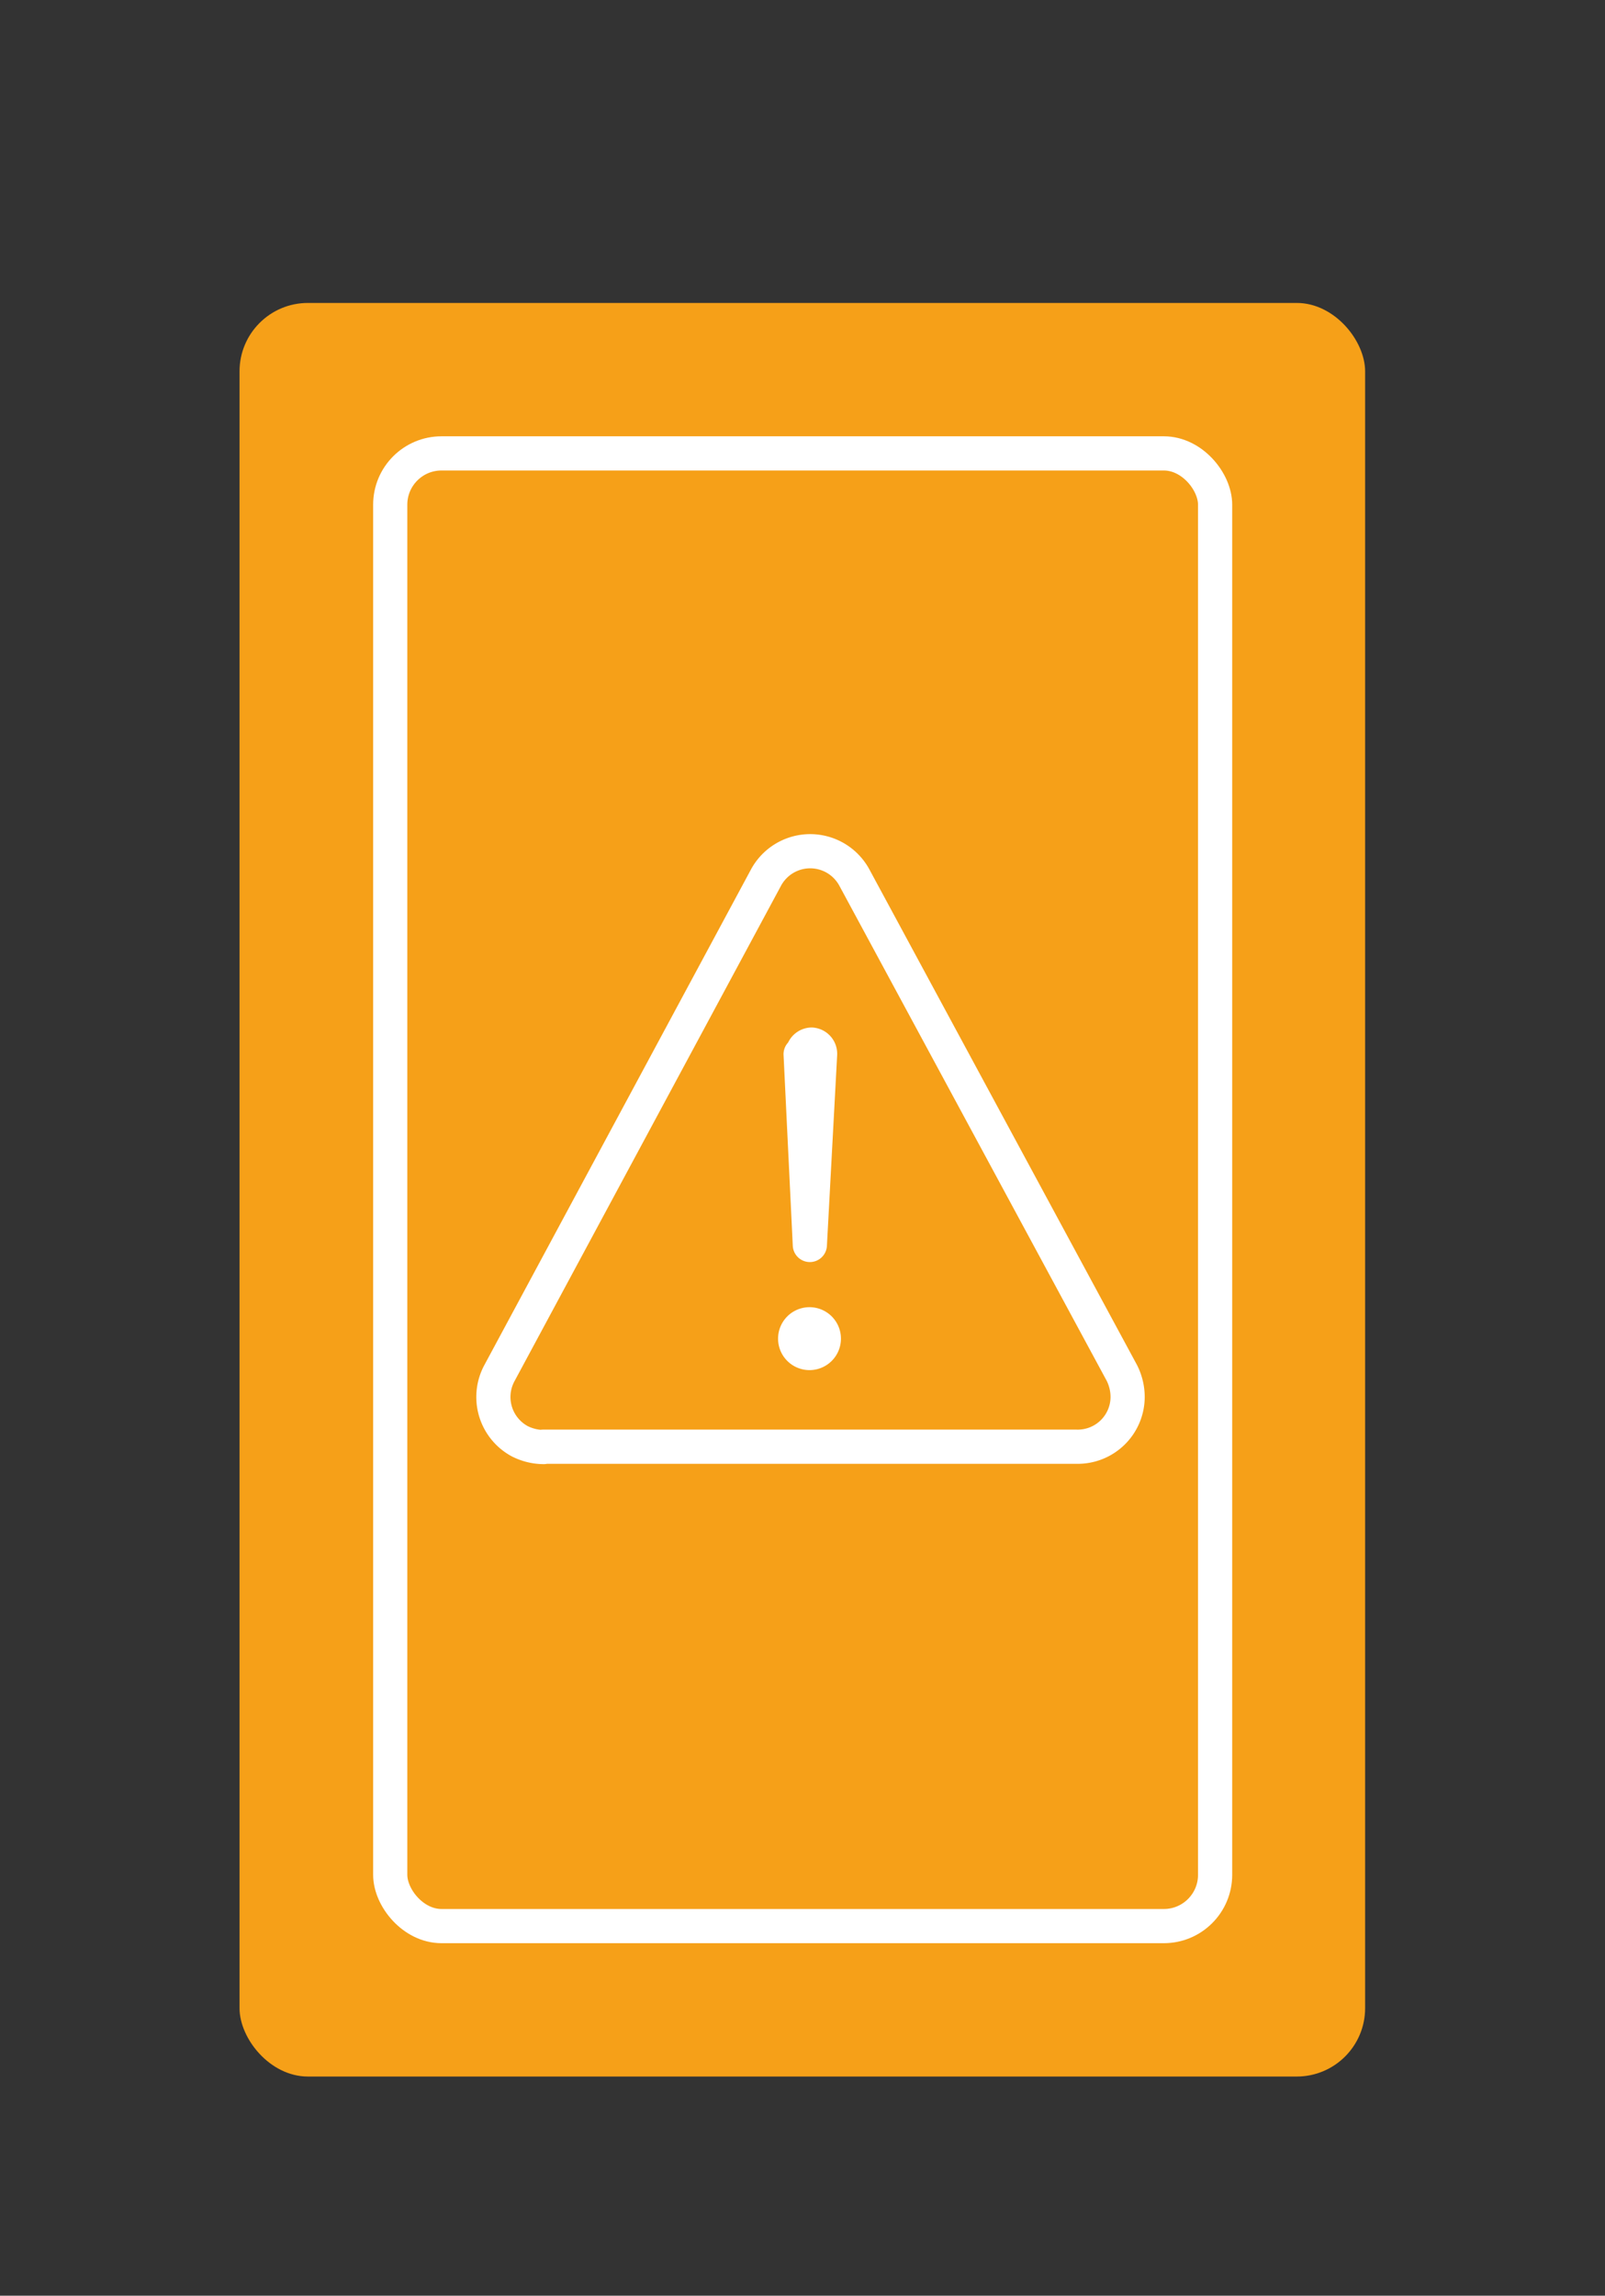 <svg xmlns="http://www.w3.org/2000/svg" xmlns:xlink="http://www.w3.org/1999/xlink" viewBox="0 0 46.97 67.14"><rect x="0" y="0" width="46.97" height="67.14" fill="#333333" stroke="none"/><defs><style>.cls-1,.cls-3,.cls-5{fill:none;}.cls-2{fill:#f6a018;}.cls-3,.cls-5{stroke:#fff;}.cls-4{clip-path:url(#clip-path);}.cls-5{stroke-linecap:round;stroke-linejoin:round;}.cls-6{fill:#fff;}</style><clipPath id="clip-path"><rect class="cls-1" x="13.16" y="23.6" width="21" height="20"/></clipPath></defs><g id="container"><g id="basket_blue_10ft-3" data-name="basket blue 10ft-3"><rect id="container-32" class="cls-2" x="7.01" y="8.86" width="32.94" height="51.87" rx="2"/><g id="container-33"><rect class="cls-1" x="11.92" y="13.76" width="23.14" height="42.07" rx="1"/><rect class="cls-3" x="11.42" y="13.26" width="24.14" height="43.07" rx="1.5"/></g><g class="cls-4"><g id="Gruppe_maskieren_175" data-name="Gruppe maskieren 175"><g id="warning-outline-5"><path id="Pfad_481" data-name="Pfad 481" class="cls-5" d="M15.89,42.31H31.5A1.46,1.46,0,0,0,33,40.85a1.57,1.57,0,0,0-.17-.7L25,25.66a1.47,1.47,0,0,0-2.58,0l-7.8,14.49a1.47,1.47,0,0,0,.59,2,1.57,1.57,0,0,0,.7.17Z"/><path id="Pfad_482" data-name="Pfad 482" class="cls-5" d="M23.43,30.83l.27,5.58L24,30.83a.27.27,0,0,0-.25-.28h0a.27.27,0,0,0-.26.27Z"/><path id="Pfad_483" data-name="Pfad 483" class="cls-6" d="M23.7,40.07a.92.92,0,1,1,.91-.92.92.92,0,0,1-.91.92Z"/></g></g></g></g></g></svg>